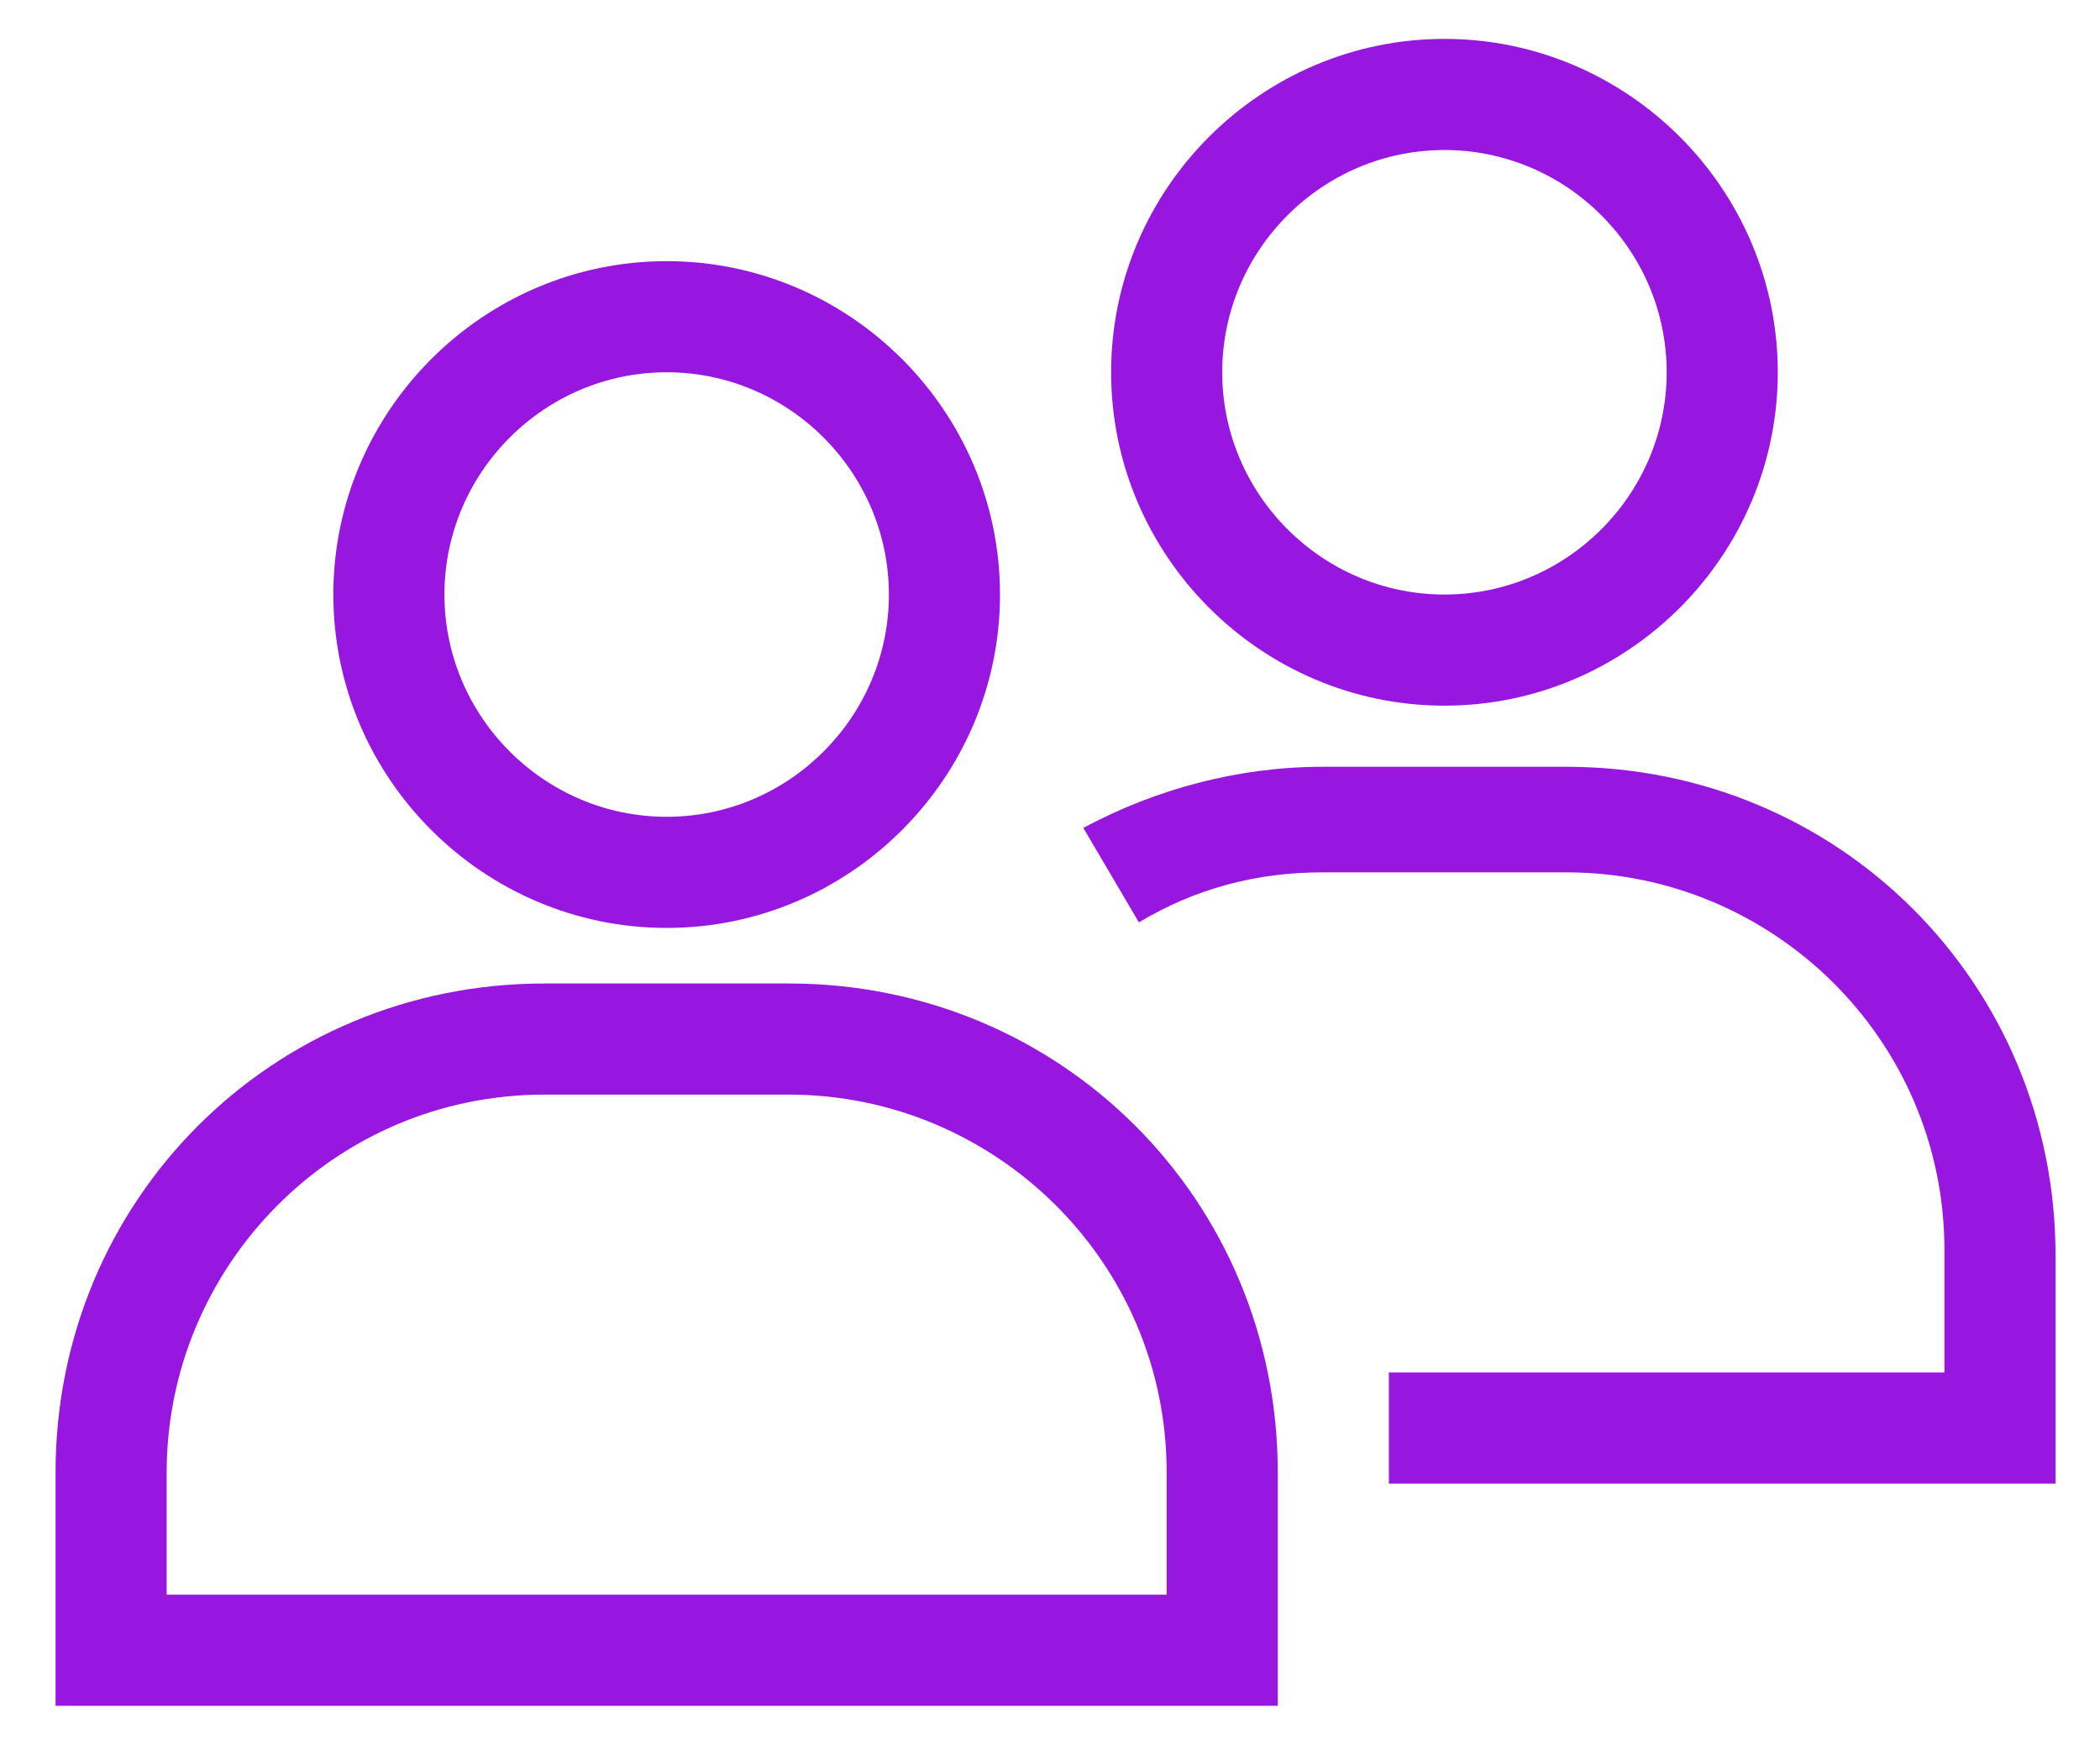 <?xml version="1.0" encoding="utf-8"?>
<!-- Generator: Adobe Illustrator 23.0.1, SVG Export Plug-In . SVG Version: 6.00 Build 0)  -->
<svg version="1.1" id="Layer_1" xmlns="http://www.w3.org/2000/svg" xmlns:xlink="http://www.w3.org/1999/xlink" x="0px" y="0px"
	 viewBox="0 0 37.8 31.5" style="enable-background:new 0 0 37.8 31.5;" xml:space="preserve">
<style type="text/css">
	.st0{fill:#9717E0;}
</style>
<g>
	<g>
		<path class="st0" d="M12,16.7c-3.3,0-6-2.7-6-6s2.7-6,6-6s6,2.7,6,6S15.3,16.7,12,16.7z M12,6.7c-2.2,0-4,1.8-4,4s1.8,4,4,4
			s4-1.8,4-4S14.2,6.7,12,6.7z"/>
	</g>
	<g>
		<path class="st0" d="M23,30.7H1v-4.2c0-4.9,3.9-8.8,8.8-8.8h4.4c4.9,0,8.8,3.9,8.8,8.8V30.7z M3,28.7h18v-2.2
			c0-3.8-3.1-6.8-6.8-6.8H9.8C6,19.7,3,22.8,3,26.5V28.7z"/>
	</g>
</g>
<g>
	<g>
		<path class="st0" d="M26,12.7c-3.3,0-6-2.7-6-6s2.7-6,6-6s6,2.7,6,6S29.3,12.7,26,12.7z M26,2.7c-2.2,0-4,1.8-4,4s1.8,4,4,4
			s4-1.8,4-4S28.2,2.7,26,2.7z"/>
	</g>
	<g>
		<path class="st0" d="M37,26.7H25v-2h10v-2.2c0-3.8-3.1-6.8-6.8-6.8h-4.4c-1.2,0-2.3,0.3-3.3,0.9l-1-1.7c1.3-0.7,2.8-1.1,4.3-1.1
			h4.4c4.9,0,8.8,3.9,8.8,8.8V26.7z"/>
	</g>
</g>
</svg>

